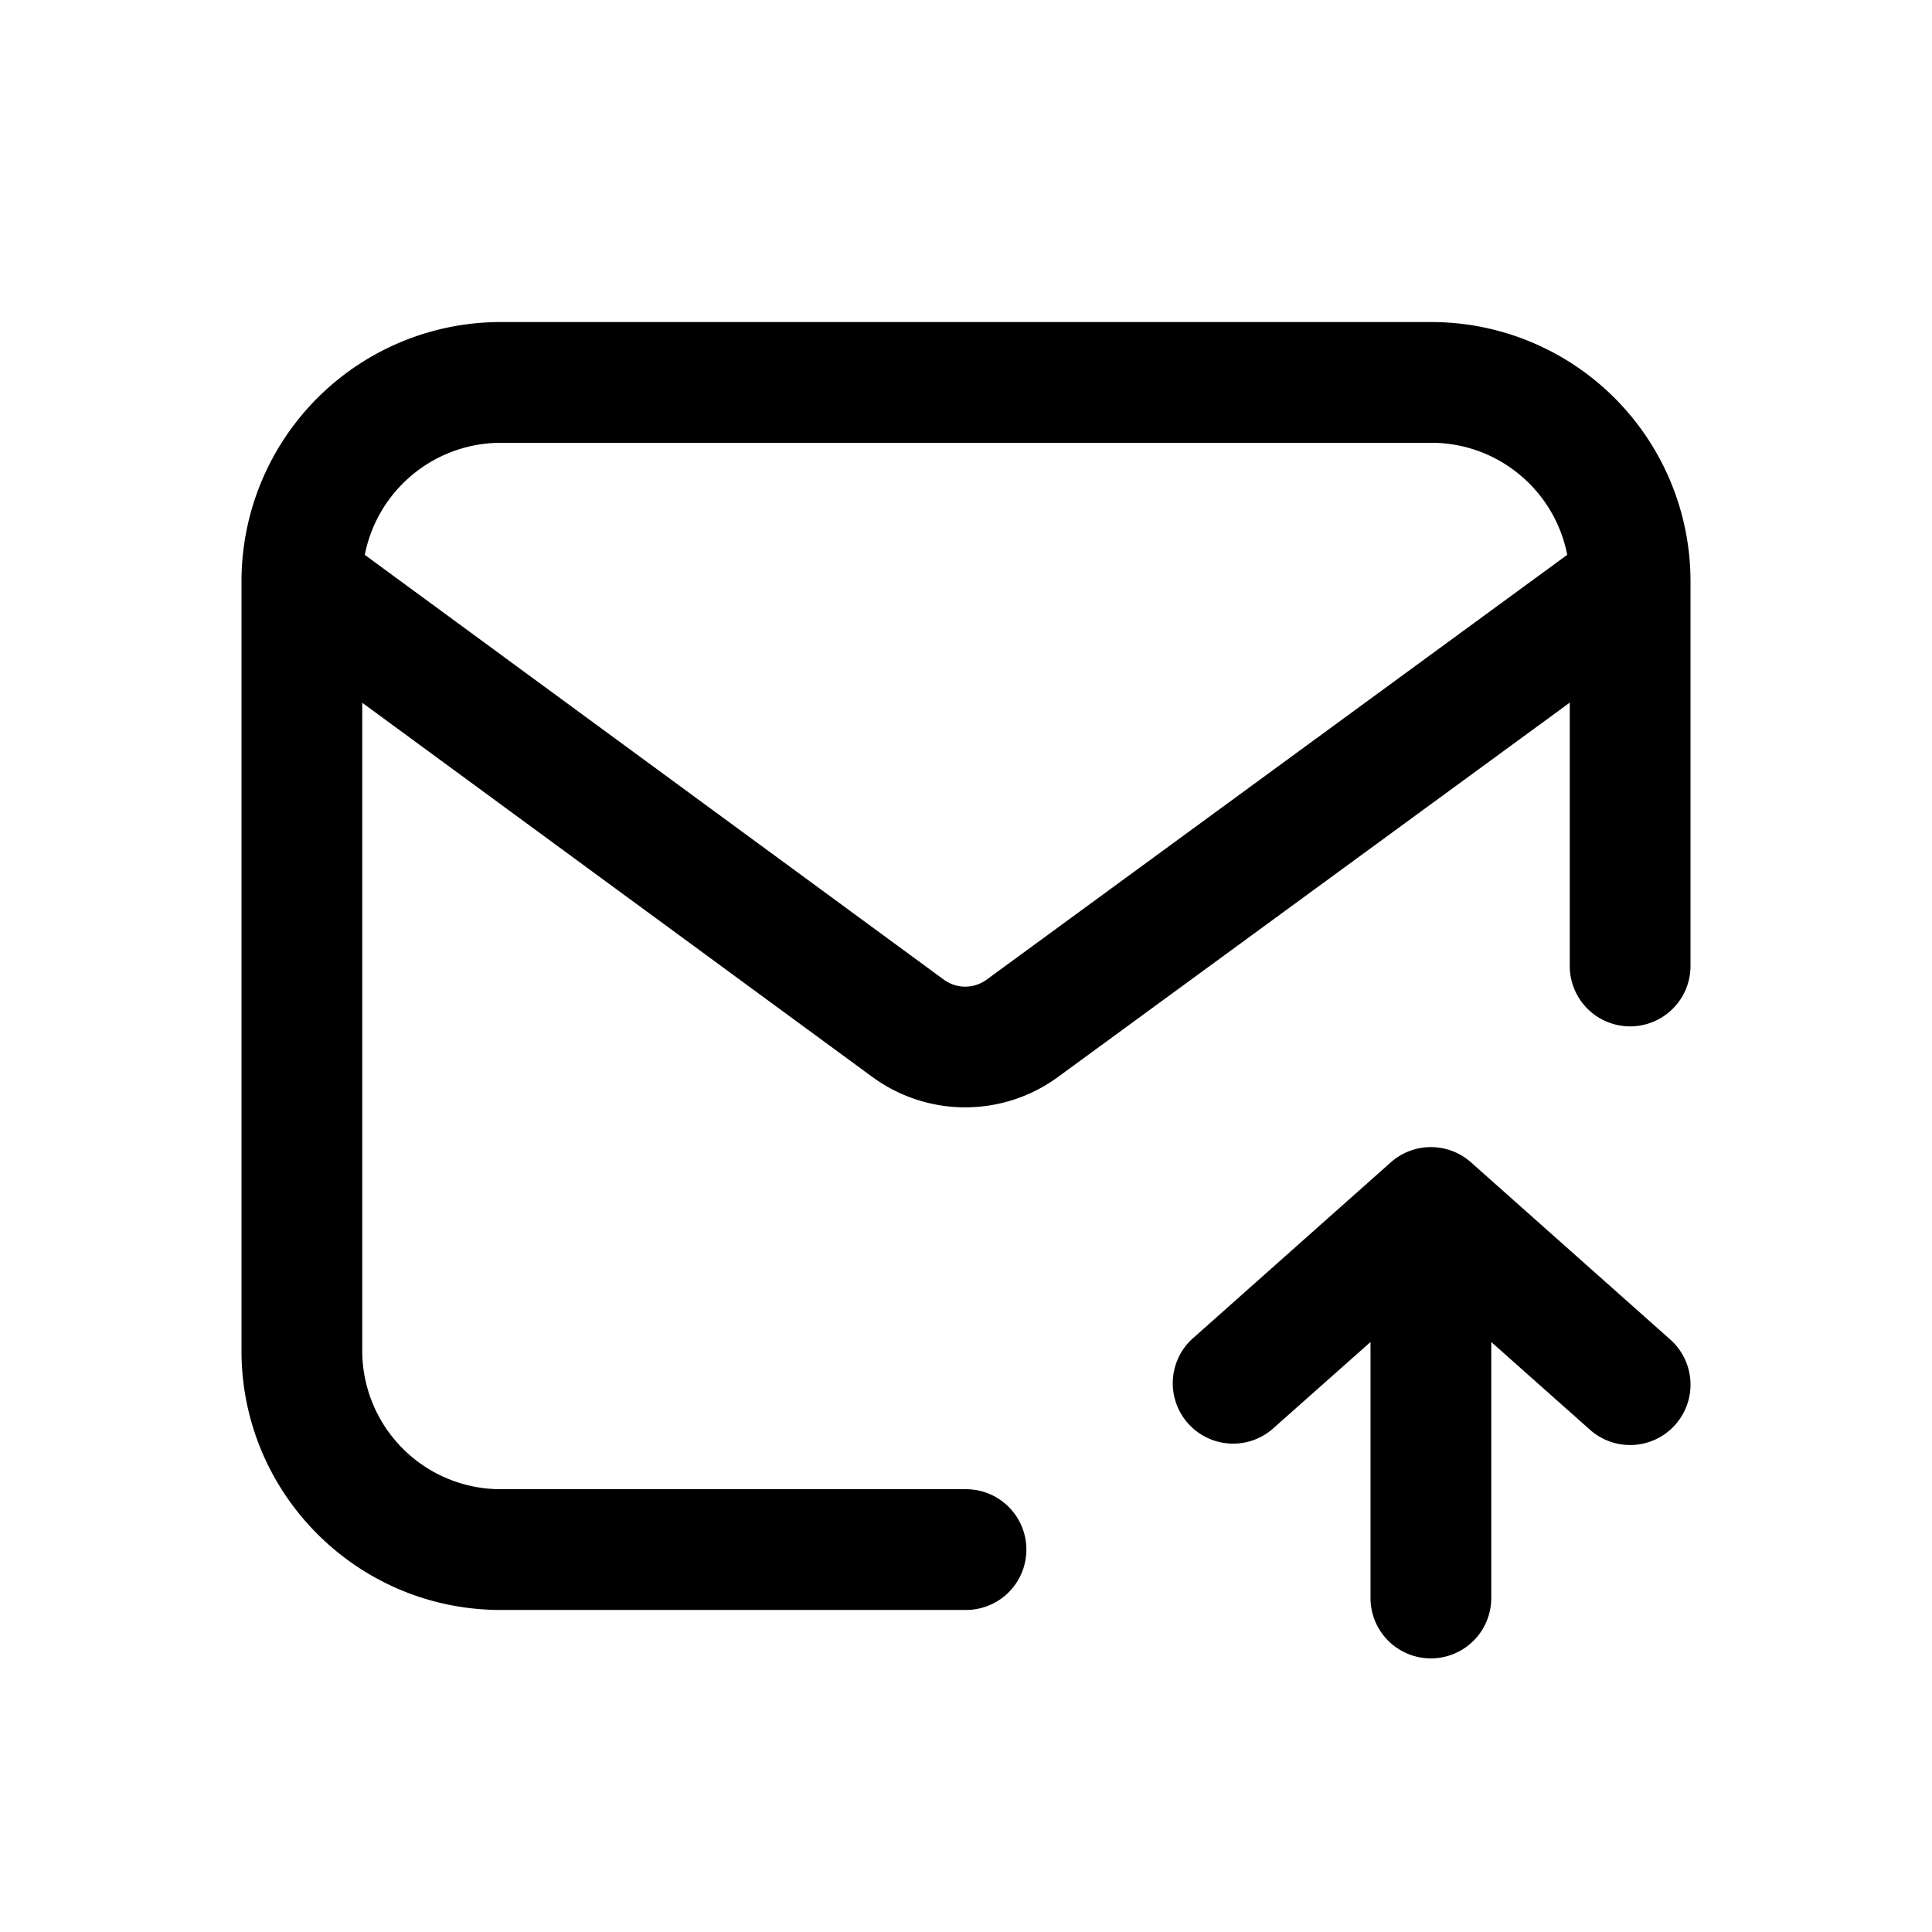 <svg xmlns="http://www.w3.org/2000/svg" width="16" height="16" fill="none" class="persona-icon" viewBox="0 0 16 16"><path fill="currentColor" fill-rule="evenodd" d="M2 4.839v6.348c0 1.185.961 2.146 2.147 2.146H8a.5.5 0 0 0 0-1H4.147A1.147 1.147 0 0 1 3 11.187V5.82l4.23 3.103.006.004a1.3 1.3 0 0 0 1.515 0L13 5.819V8a.5.5 0 1 0 1 0V4.813a2.147 2.147 0 0 0-2.147-2.146H4.147A2.147 2.147 0 0 0 2 4.813v.026m9.518 4.787a.5.5 0 0 1 .664 0l1.65 1.467a.5.5 0 1 1-.664.748l-.818-.727v2.12a.5.5 0 1 1-1 0v-2.12l-.818.726a.5.5 0 0 1-.664-.747zm1.461-5.031-4.811 3.52a.3.3 0 0 1-.349 0l-4.798-3.52a1.15 1.15 0 0 1 1.126-.928h7.706c.559 0 1.024.4 1.126.928" clip-rule="evenodd"/></svg>